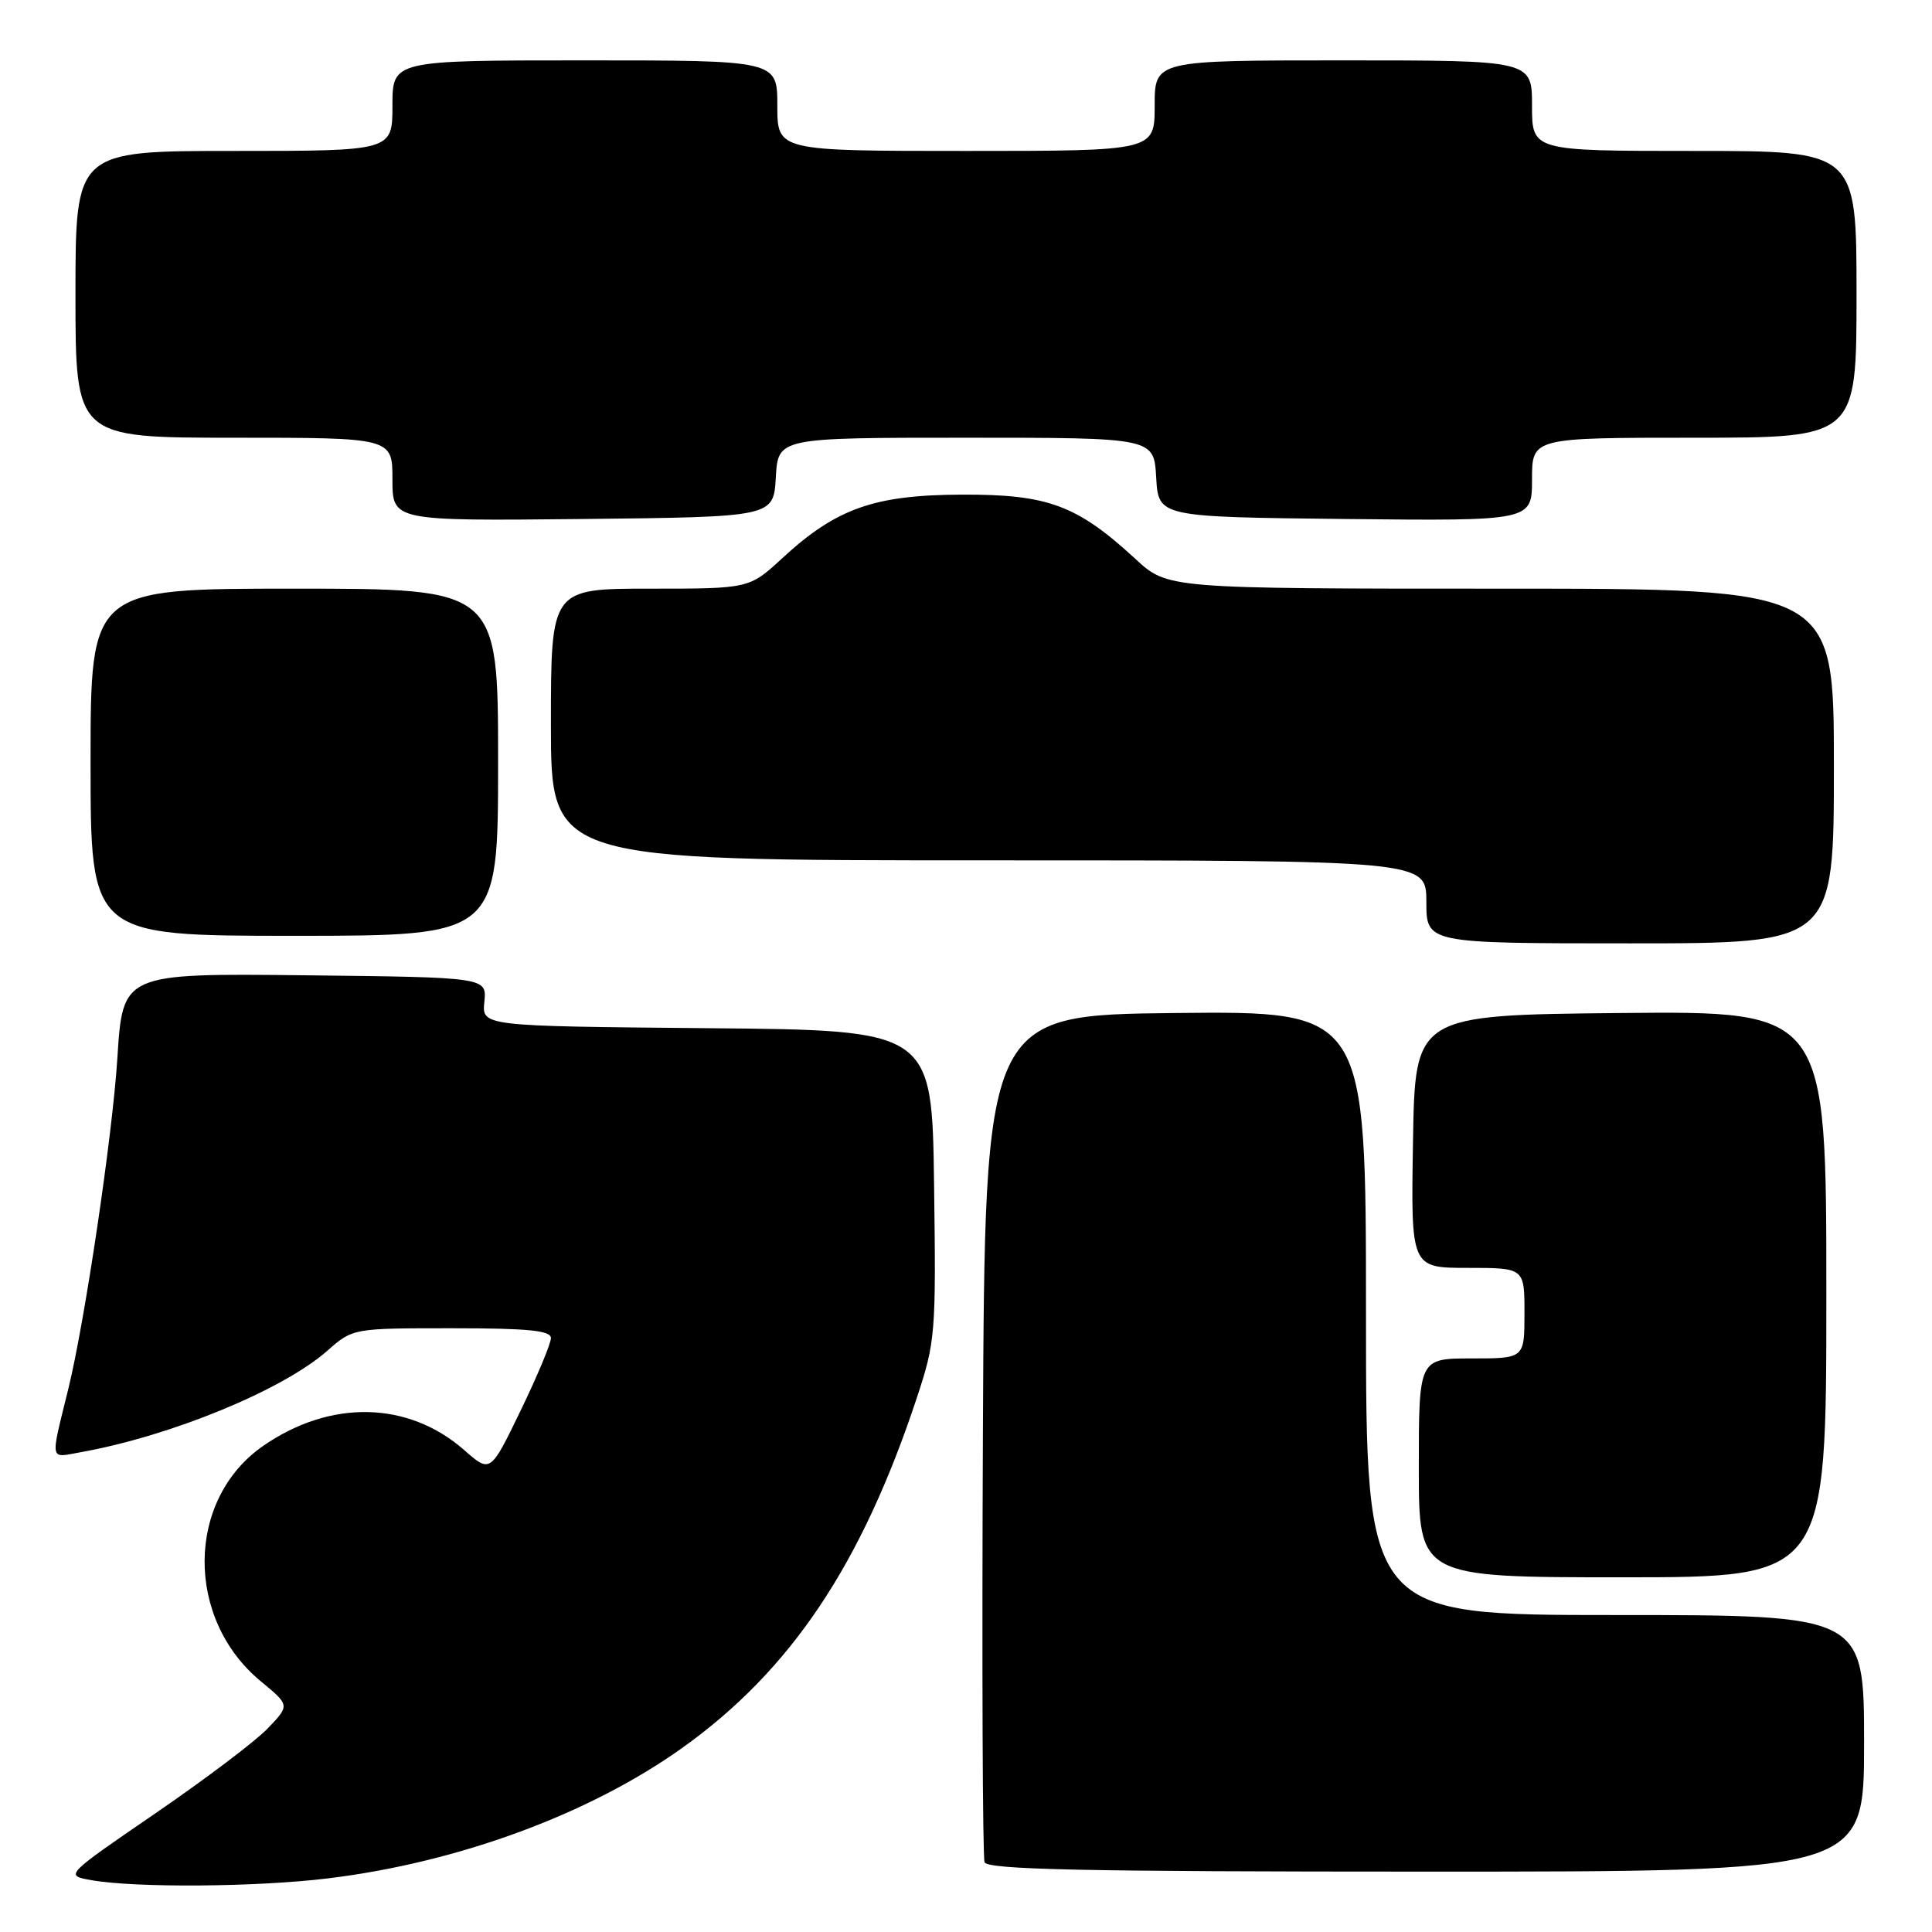 <?xml version="1.0" encoding="UTF-8" standalone="no"?>
<!DOCTYPE svg PUBLIC "-//W3C//DTD SVG 1.1//EN" "http://www.w3.org/Graphics/SVG/1.1/DTD/svg11.dtd" >
<svg xmlns="http://www.w3.org/2000/svg" xmlns:xlink="http://www.w3.org/1999/xlink" version="1.1" viewBox="0 0 256 256">
 <g >
 <path fill="currentColor"
d=" M 43.50 248.89 C 60.76 246.78 78.11 240.38 90.41 231.60 C 104.77 221.34 114.14 207.37 121.46 185.29 C 123.95 177.79 124.04 176.74 123.77 157.00 C 123.50 136.50 123.50 136.50 93.68 136.24 C 63.85 135.97 63.85 135.97 64.18 132.74 C 64.50 129.50 64.50 129.50 40.38 129.23 C 16.26 128.97 16.26 128.97 15.55 140.23 C 14.91 150.40 11.25 175.08 9.06 184.00 C 6.64 193.86 6.50 193.18 10.72 192.42 C 22.65 190.28 37.42 184.21 43.35 179.00 C 46.76 176.00 46.76 176.00 59.88 176.00 C 69.99 176.00 73.00 176.30 73.00 177.30 C 73.00 178.02 71.20 182.34 68.99 186.90 C 64.98 195.19 64.98 195.19 61.52 192.15 C 54.09 185.63 43.78 185.41 34.87 191.59 C 24.65 198.67 24.50 214.50 34.58 222.80 C 38.41 225.96 38.41 225.96 35.48 229.02 C 33.87 230.71 27.15 235.78 20.57 240.29 C 8.59 248.50 8.59 248.50 12.04 249.12 C 17.90 250.17 34.04 250.05 43.50 248.89 Z  M 247.00 231.00 C 247.00 214.00 247.00 214.00 214.00 214.00 C 181.00 214.00 181.00 214.00 181.00 173.98 C 181.00 133.97 181.00 133.97 155.75 134.23 C 130.50 134.50 130.50 134.50 130.24 190.00 C 130.10 220.53 130.20 246.06 130.46 246.75 C 130.83 247.73 143.47 248.00 188.97 248.00 C 247.00 248.00 247.00 248.00 247.00 231.00 Z  M 242.00 171.48 C 242.00 133.97 242.00 133.97 214.75 134.23 C 187.50 134.50 187.50 134.50 187.23 151.25 C 186.95 168.00 186.95 168.00 194.48 168.00 C 202.00 168.00 202.00 168.00 202.00 174.00 C 202.00 180.00 202.00 180.00 195.00 180.00 C 188.00 180.00 188.00 180.00 188.00 194.50 C 188.00 209.00 188.00 209.00 215.00 209.00 C 242.00 209.00 242.00 209.00 242.00 171.48 Z  M 243.00 101.50 C 243.00 78.00 243.00 78.00 198.86 78.00 C 154.72 78.00 154.72 78.00 150.46 74.07 C 142.71 66.93 138.86 65.50 127.50 65.54 C 115.84 65.58 110.83 67.35 103.67 73.95 C 99.28 78.00 99.28 78.00 86.14 78.00 C 73.00 78.00 73.00 78.00 73.00 96.00 C 73.00 114.00 73.00 114.00 131.00 114.00 C 189.00 114.00 189.00 114.00 189.00 119.50 C 189.00 125.00 189.00 125.00 216.00 125.00 C 243.00 125.00 243.00 125.00 243.00 101.50 Z  M 66.00 101.00 C 66.00 78.00 66.00 78.00 39.00 78.00 C 12.00 78.00 12.00 78.00 12.00 101.00 C 12.00 124.00 12.00 124.00 39.00 124.00 C 66.00 124.00 66.00 124.00 66.00 101.00 Z  M 102.80 63.25 C 103.10 58.00 103.10 58.00 128.00 58.00 C 152.90 58.00 152.90 58.00 153.20 63.25 C 153.50 68.50 153.50 68.50 178.25 68.77 C 203.00 69.03 203.00 69.03 203.00 63.52 C 203.00 58.00 203.00 58.00 224.50 58.00 C 246.00 58.00 246.00 58.00 246.00 39.00 C 246.00 20.00 246.00 20.00 224.50 20.00 C 203.00 20.00 203.00 20.00 203.00 14.00 C 203.00 8.00 203.00 8.00 178.00 8.00 C 153.00 8.00 153.00 8.00 153.00 14.00 C 153.00 20.00 153.00 20.00 128.00 20.00 C 103.00 20.00 103.00 20.00 103.00 14.00 C 103.00 8.00 103.00 8.00 77.50 8.00 C 52.00 8.00 52.00 8.00 52.00 14.00 C 52.00 20.00 52.00 20.00 31.00 20.00 C 10.00 20.00 10.00 20.00 10.00 39.00 C 10.00 58.00 10.00 58.00 31.00 58.00 C 52.00 58.00 52.00 58.00 52.00 63.52 C 52.00 69.03 52.00 69.03 77.25 68.77 C 102.50 68.50 102.50 68.50 102.80 63.25 Z "/>
</g>
</svg>